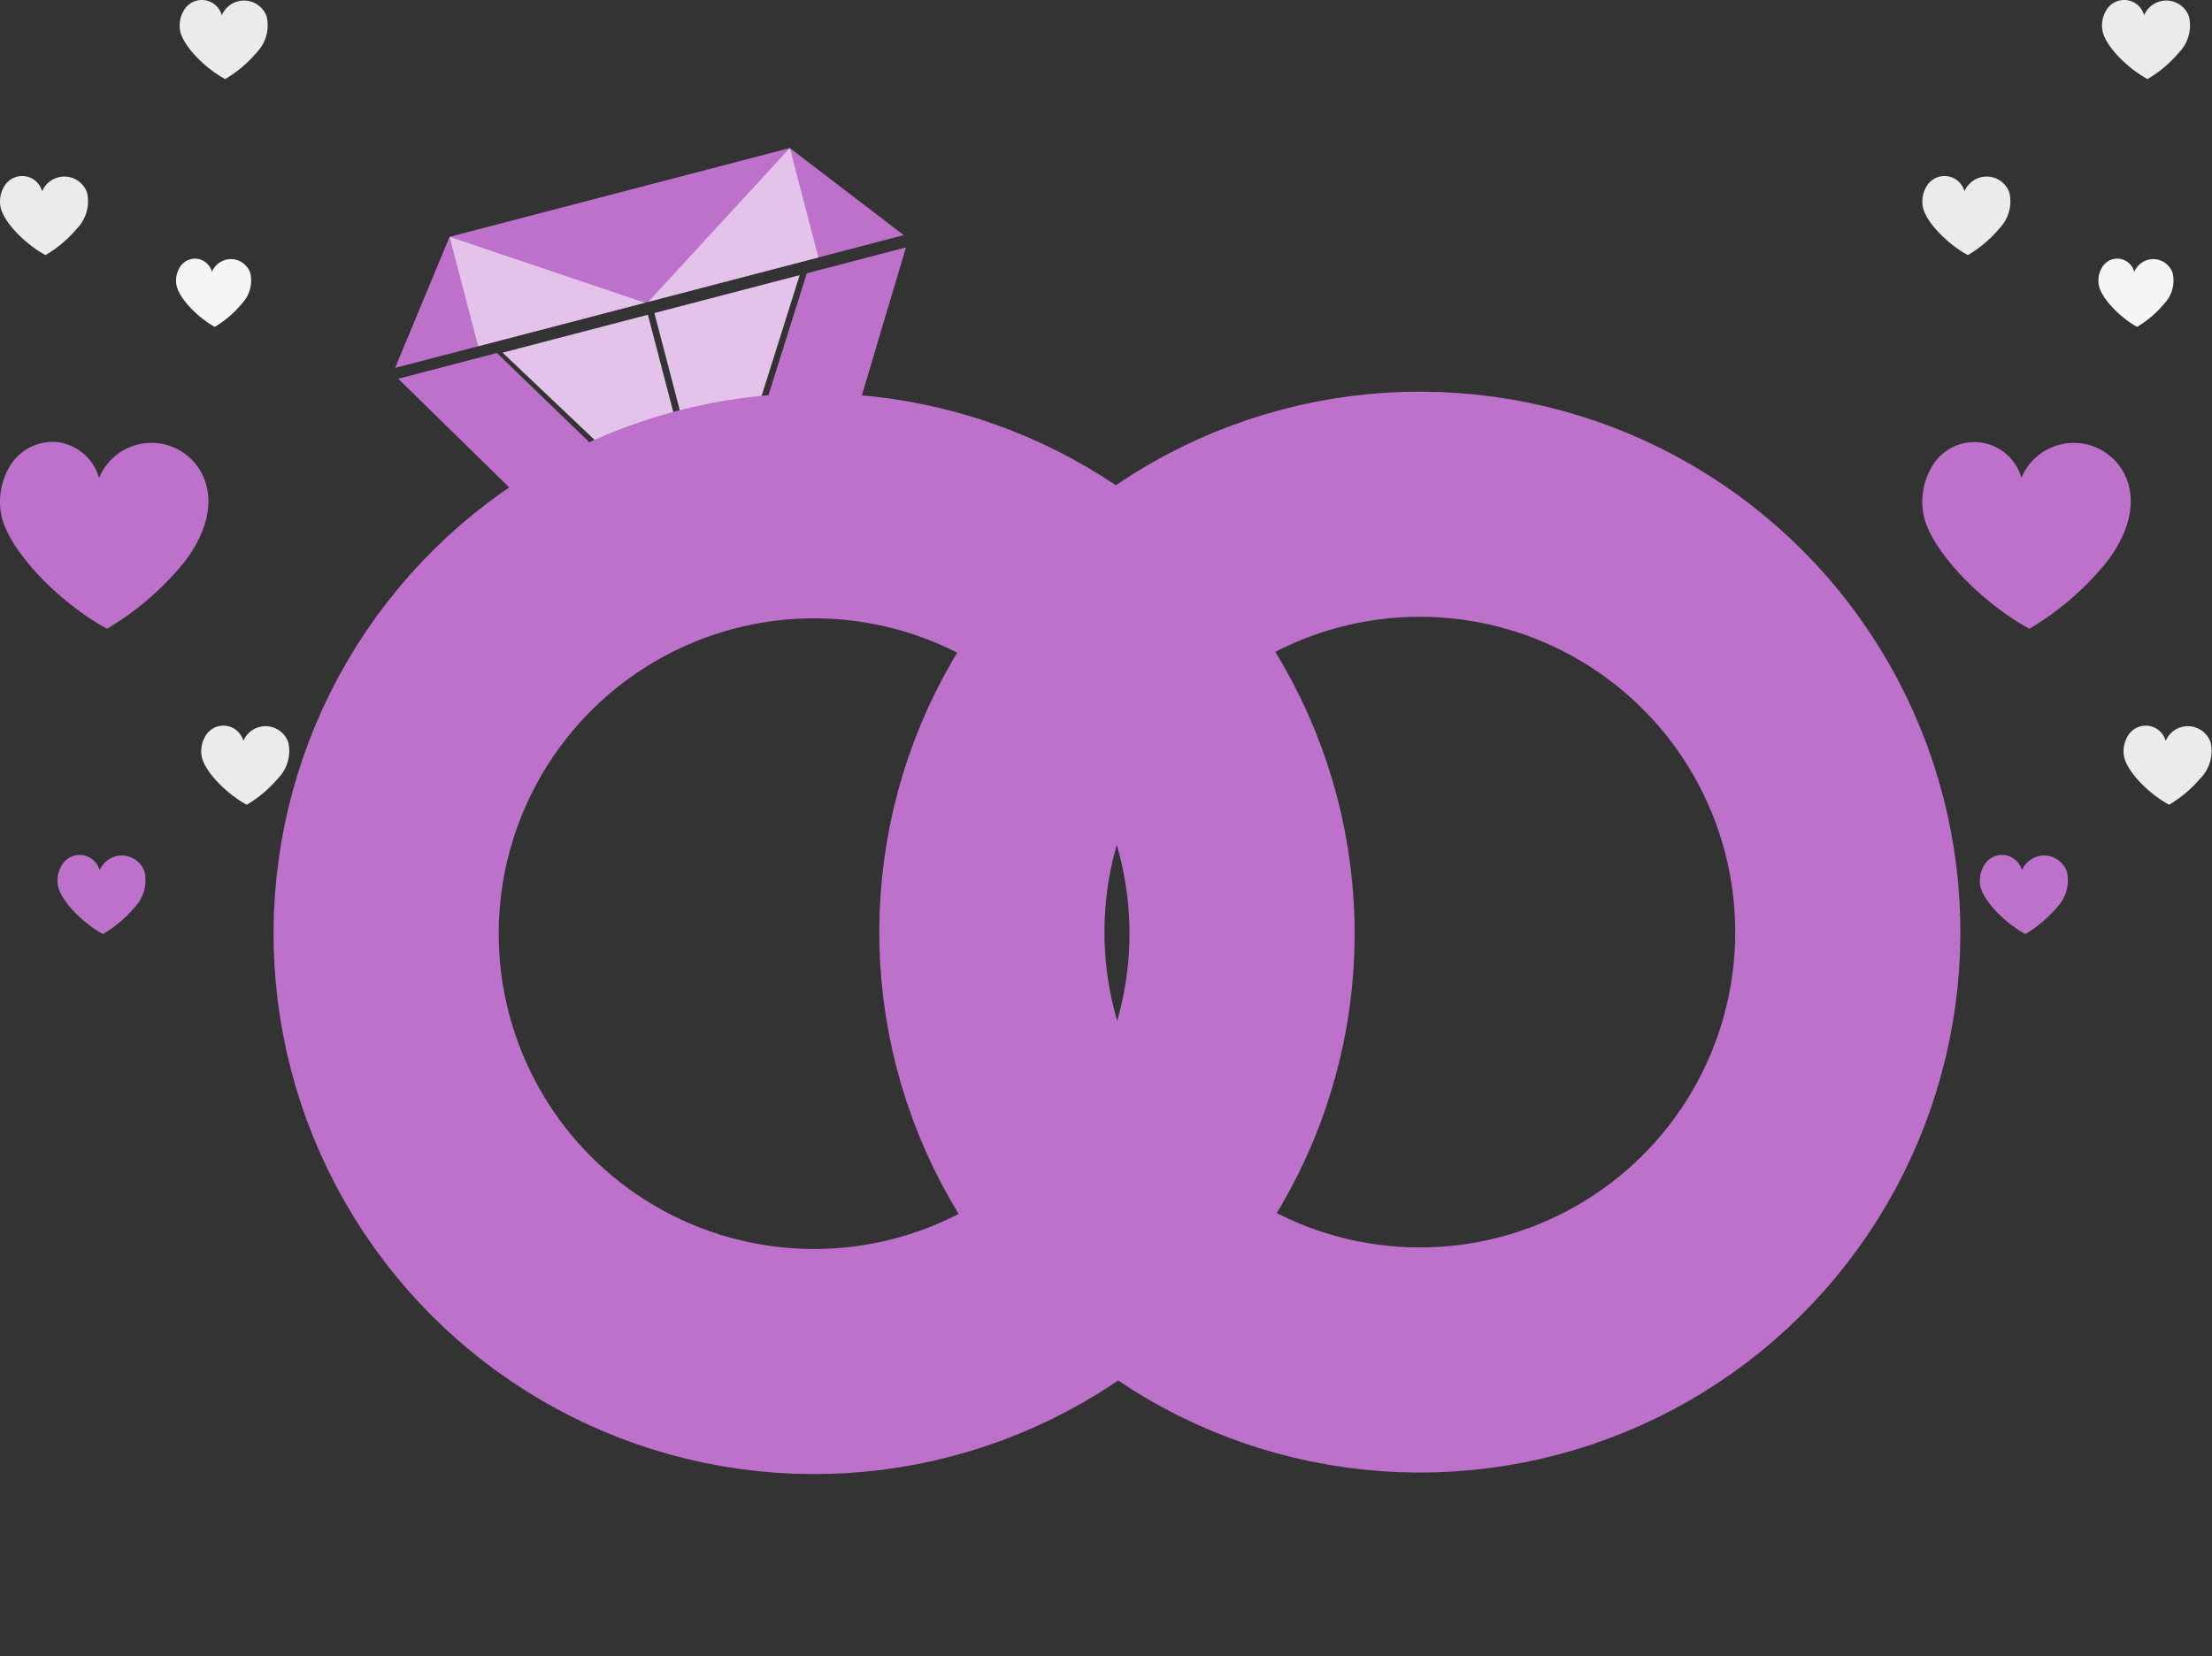 <svg id="ring" xmlns="http://www.w3.org/2000/svg" width="196.492" height="147.142" viewBox="0 0 196.492 147.142">
  <rect x="0" y="0" width="196.492" height="147.142" fill="#333333" stroke="none"/>
  <path id="Path_747" data-name="Path 747" d="M186.448,96.521l-4.324-16.566,12.906-3.369-6.078,19.281Z" transform="translate(-123.994 -52.142)" fill="#e3c3e9"/>
  <path id="Path_748" data-name="Path 748" d="M157.109,104.179l-4.324-16.566-12.906,3.369,14.629,13.876Z" transform="translate(-95.233 -59.649)" fill="#e3c3e9"/>
  <path id="Path_749" data-name="Path 749" d="M110.833,100.55l8.764-2.288,14.584,14.094A32.876,32.876,0,0,0,127,116.39Z" transform="translate(-75.457 -66.899)" fill="#be71cb"/>
  <path id="Path_750" data-name="Path 750" d="M220.325,68.871l-8.808,2.3-6.1,19.4a35.036,35.036,0,0,1,8.463-.06Z" transform="translate(-139.85 -46.889)" fill="#be71cb"/>
  <circle id="Ellipse_63" data-name="Ellipse 63" cx="38.017" cy="38.017" r="38.017" transform="translate(21.497 65.406) rotate(-25.95)" fill="none" stroke="#be71cb" stroke-width="20"/>
  <circle id="Ellipse_64" data-name="Ellipse 64" cx="38.017" cy="38.017" r="38.017" transform="translate(75.305 65.268) rotate(-25.95)" fill="none" stroke="#be71cb" stroke-width="20"/>
  <path id="Path_751" data-name="Path 751" d="M114.807,49.093l-4.84,11.646,45.182-11.793-10.125-7.74Z" transform="translate(-74.868 -28.053)" fill="#be71cb"/>
  <path id="Path_752" data-name="Path 752" d="M125.134,65.926l2.537,9.721,14.8-3.864Z" transform="translate(-85.194 -44.884)" fill="#e3c3e9"/>
  <path id="Path_753" data-name="Path 753" d="M193,41.207l2.537,9.721L180.428,54.87Z" transform="translate(-122.839 -28.055)" fill="#e3c3e9"/>
  <path id="Path_754" data-name="Path 754" d="M544.5,139.6c-4.224-2.3-8.585-6.808-9.347-9.916a6.117,6.117,0,0,1,.731-4.537A4.342,4.342,0,0,1,543.8,126.2a5.038,5.038,0,0,1,9.412.273c.911,2.569-.36,5.428-2.1,7.526a25.572,25.572,0,0,1-6.6,5.6" transform="translate(-364.239 -83.741)" fill="#be71cb"/>
  <path id="Path_755" data-name="Path 755" d="M9.5,139.6c-4.224-2.3-8.585-6.808-9.347-9.916a6.118,6.118,0,0,1,.731-4.537,4.427,4.427,0,0,1,4.309-2.113A4.446,4.446,0,0,1,8.8,126.2a5.037,5.037,0,0,1,9.412.273c.911,2.569-.36,5.428-2.1,7.526a25.571,25.571,0,0,1-6.6,5.6" transform="translate(0 -83.741)" fill="#be71cb"/>
  <path id="Path_756" data-name="Path 756" d="M587.441,78.064c-1.526-.841-3.112-2.486-3.386-3.622a2.255,2.255,0,0,1,.265-1.657,1.577,1.577,0,0,1,.666-.624,1.554,1.554,0,0,1,1.722.232,1.594,1.594,0,0,1,.481.779,1.843,1.843,0,0,1,.695-.836,1.808,1.808,0,0,1,2.061.058,1.85,1.85,0,0,1,.648.874,2.974,2.974,0,0,1-.763,2.749,9.3,9.3,0,0,1-2.392,2.044" transform="translate(-397.599 -49.019)" fill="#f5f5f5"/>
  <path id="Path_757" data-name="Path 757" d="M52.441,78.064c-1.526-.841-3.112-2.486-3.386-3.622a2.254,2.254,0,0,1,.265-1.657,1.577,1.577,0,0,1,.666-.624,1.554,1.554,0,0,1,1.722.232,1.592,1.592,0,0,1,.481.779,1.845,1.845,0,0,1,.695-.836,1.808,1.808,0,0,1,2.061.058,1.848,1.848,0,0,1,.647.874,2.974,2.974,0,0,1-.763,2.749,9.288,9.288,0,0,1-2.392,2.044" transform="translate(-33.36 -49.019)" fill="#f5f5f5"/>
  <path id="Path_758" data-name="Path 758" d="M539.027,56.016c-1.791-.973-3.645-2.873-3.964-4.191a2.579,2.579,0,0,1,.319-1.915,1.838,1.838,0,0,1,3.361.447,2.138,2.138,0,0,1,3.987.115,3.452,3.452,0,0,1-.891,3.192,10.851,10.851,0,0,1-2.8,2.365" transform="translate(-364.239 -33.36)" fill="#ebebeb"/>
  <path id="Path_759" data-name="Path 759" d="M4.027,56.016C2.236,55.042.382,53.143.063,51.825A2.579,2.579,0,0,1,.382,49.91a1.838,1.838,0,0,1,3.361.447,2.138,2.138,0,0,1,3.987.115,3.452,3.452,0,0,1-.891,3.192,10.853,10.853,0,0,1-2.8,2.365" transform="translate(0 -33.36)" fill="#ebebeb"/>
  <path id="Path_760" data-name="Path 760" d="M595.027,209.016c-1.791-.974-3.645-2.873-3.964-4.191a2.579,2.579,0,0,1,.319-1.915,1.838,1.838,0,0,1,3.361.447,2.138,2.138,0,0,1,3.987.115,3.452,3.452,0,0,1-.89,3.192,10.852,10.852,0,0,1-2.8,2.365" transform="translate(-402.365 -137.526)" fill="#ebebeb"/>
  <path id="Path_761" data-name="Path 761" d="M60.027,209.016c-1.791-.974-3.645-2.873-3.964-4.191a2.579,2.579,0,0,1,.319-1.915,1.838,1.838,0,0,1,3.361.447,2.138,2.138,0,0,1,3.987.115,3.452,3.452,0,0,1-.891,3.192,10.853,10.853,0,0,1-2.8,2.365" transform="translate(-38.126 -137.526)" fill="#ebebeb"/>
  <path id="Path_762" data-name="Path 762" d="M589.027,7.016c-1.791-.973-3.645-2.873-3.964-4.191A2.579,2.579,0,0,1,585.382.91a1.838,1.838,0,0,1,3.361.447,2.138,2.138,0,0,1,3.987.115,3.452,3.452,0,0,1-.891,3.192,10.851,10.851,0,0,1-2.8,2.365" transform="translate(-398.28)" fill="#ebebeb"/>
  <path id="Path_763" data-name="Path 763" d="M54.027,7.016c-1.791-.973-3.645-2.873-3.964-4.191A2.579,2.579,0,0,1,50.382.91a1.838,1.838,0,0,1,3.361.447,2.139,2.139,0,0,1,3.987.115,3.452,3.452,0,0,1-.891,3.192,10.853,10.853,0,0,1-2.8,2.365" transform="translate(-34.041)" fill="#ebebeb"/>
  <path id="Path_764" data-name="Path 764" d="M555.027,245.016c-1.791-.973-3.645-2.873-3.964-4.191a2.579,2.579,0,0,1,.319-1.915,1.838,1.838,0,0,1,3.361.447,2.138,2.138,0,0,1,3.987.115,3.452,3.452,0,0,1-.891,3.192,10.85,10.85,0,0,1-2.8,2.365" transform="translate(-375.132 -162.035)" fill="#be71cb"/>
  <path id="Path_765" data-name="Path 765" d="M20.027,245.016c-1.791-.973-3.645-2.873-3.964-4.191a2.579,2.579,0,0,1,.319-1.915,1.838,1.838,0,0,1,3.361.447,2.138,2.138,0,0,1,3.987.115,3.452,3.452,0,0,1-.891,3.192,10.852,10.852,0,0,1-2.8,2.365" transform="translate(-10.893 -162.035)" fill="#be71cb"/>
</svg>
